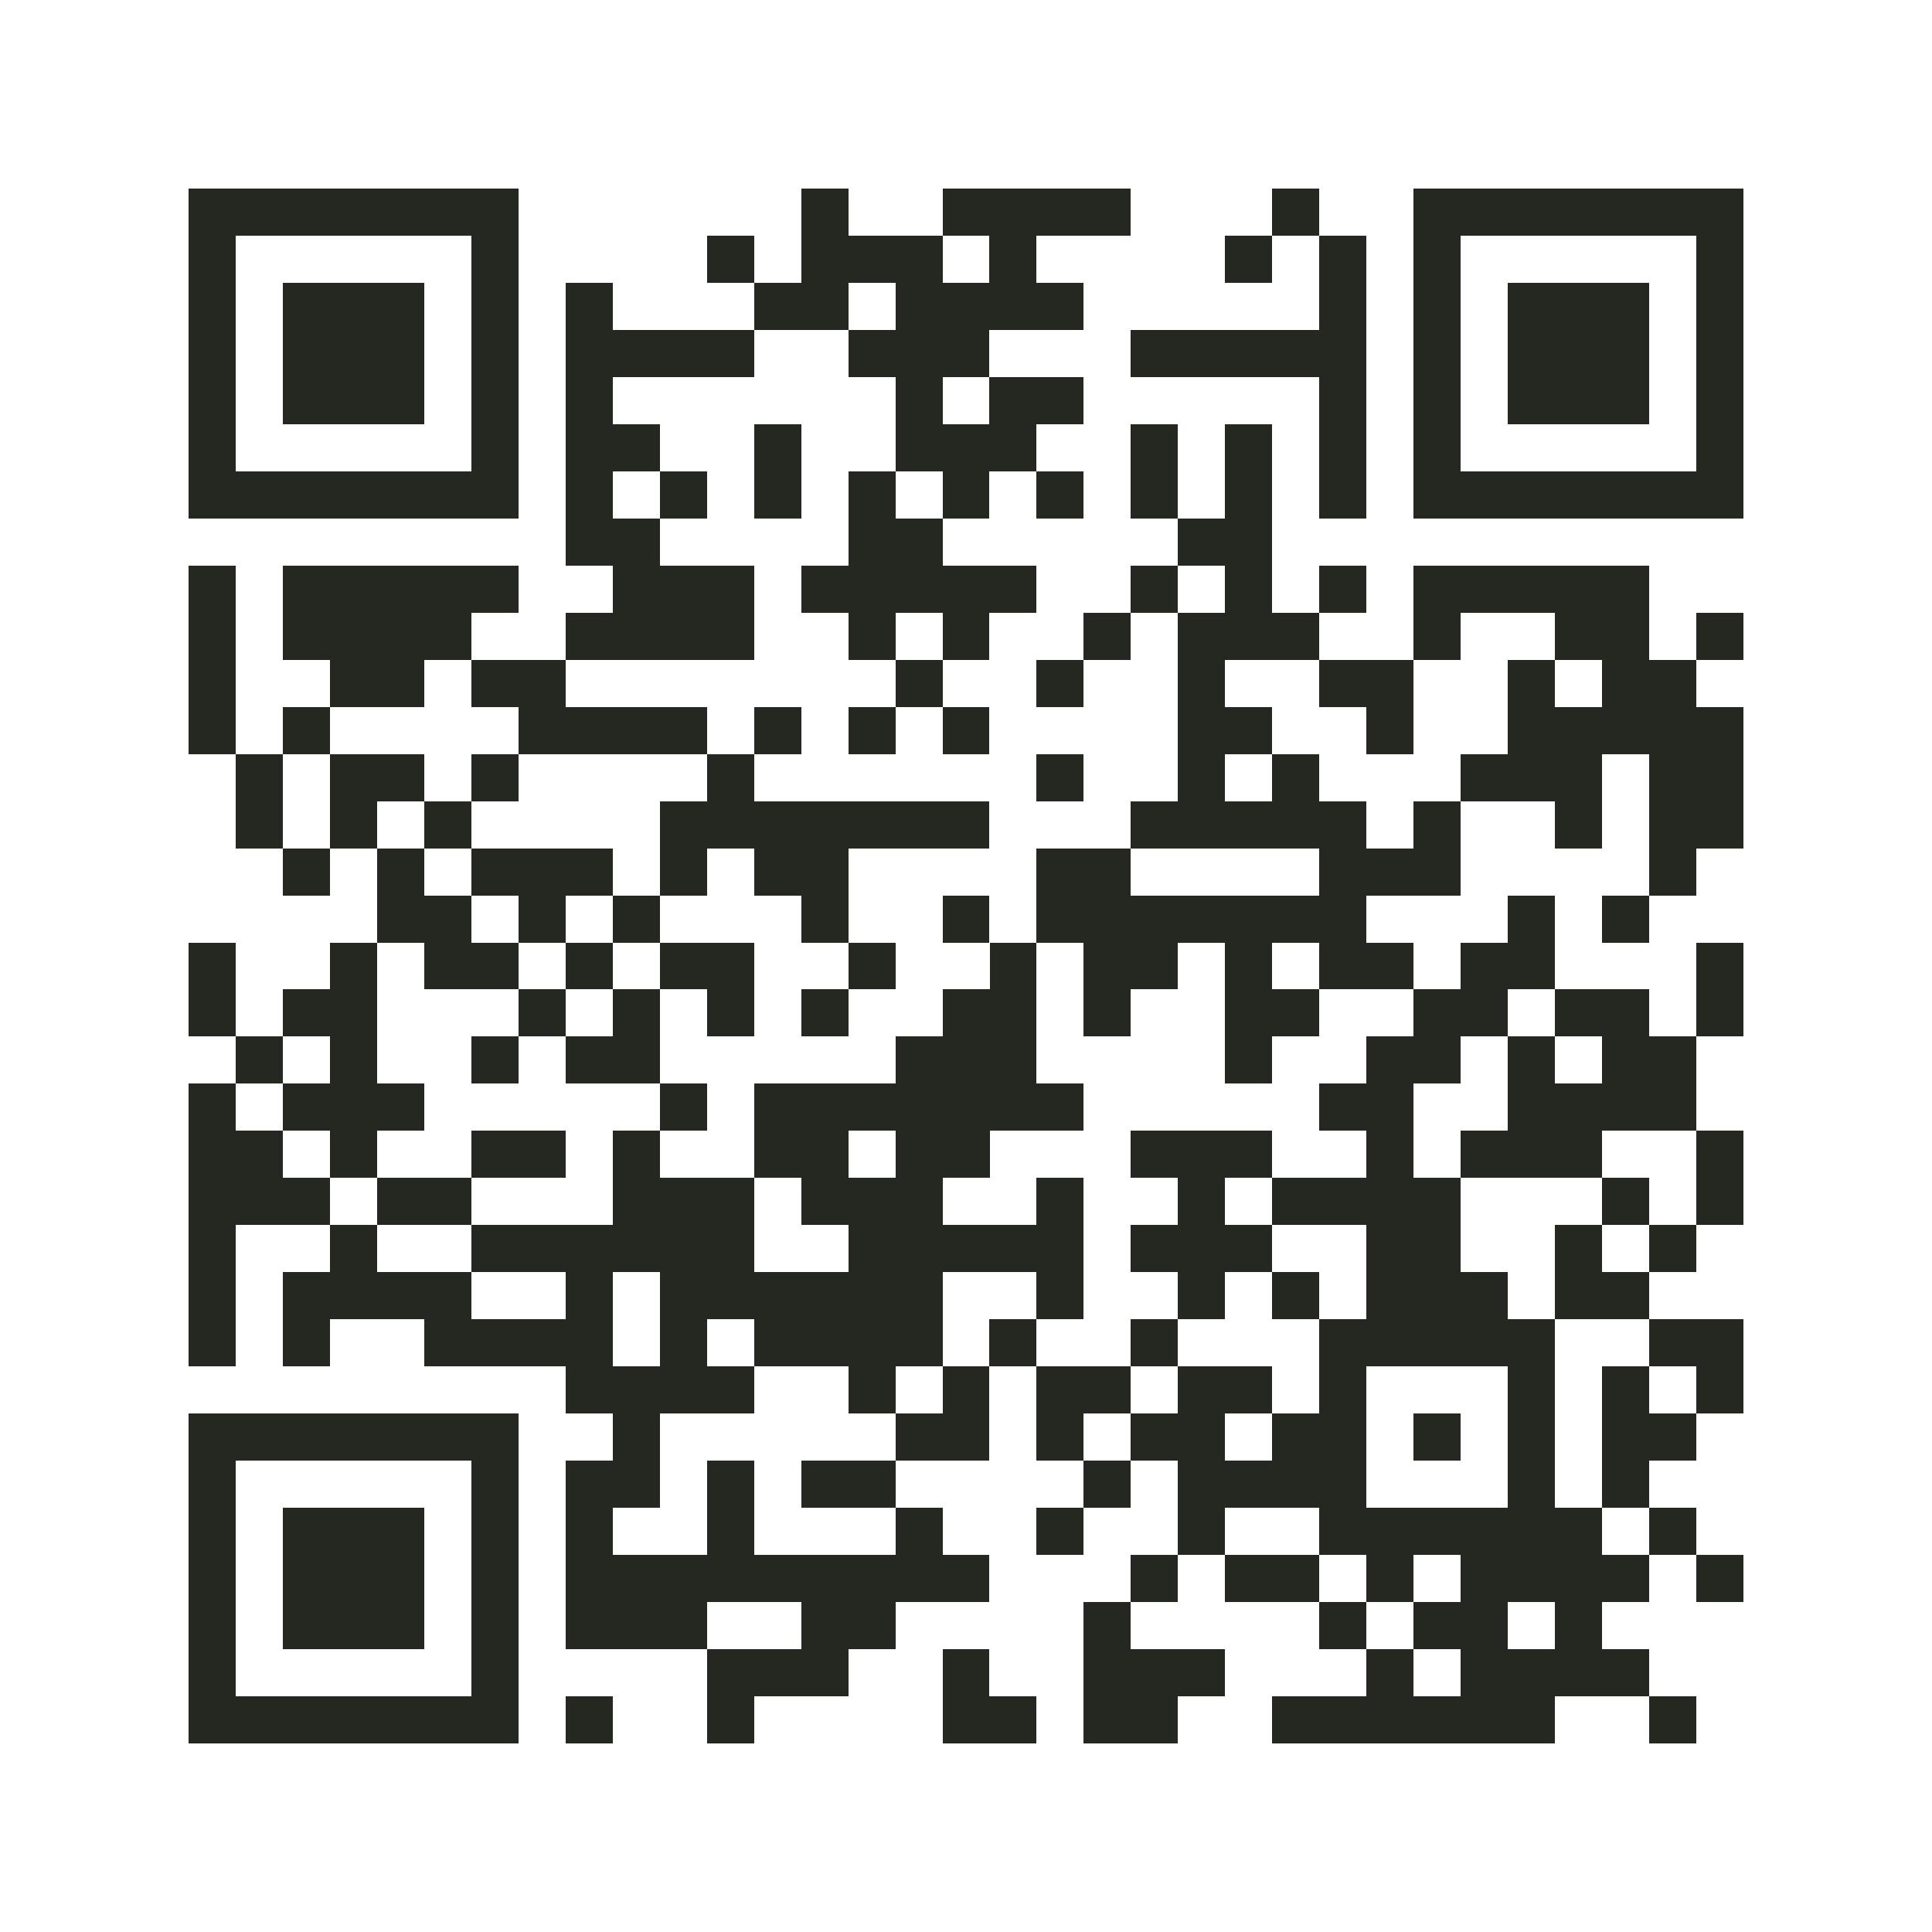 <?xml version="1.0" encoding="utf-8"?><!DOCTYPE svg PUBLIC "-//W3C//DTD SVG 1.1//EN" "http://www.w3.org/Graphics/SVG/1.1/DTD/svg11.dtd"><svg xmlns="http://www.w3.org/2000/svg" viewBox="0 0 41 41" shape-rendering="crispEdges"><path fill="#ffffff" d="M0 0h41v41H0z"/><path stroke="#252721" d="M4 4.5h7m6 0h1m2 0h4m3 0h1m2 0h7M4 5.5h1m5 0h1m4 0h1m1 0h3m1 0h1m4 0h1m1 0h1m1 0h1m5 0h1M4 6.5h1m1 0h3m1 0h1m1 0h1m3 0h2m1 0h4m5 0h1m1 0h1m1 0h3m1 0h1M4 7.5h1m1 0h3m1 0h1m1 0h4m2 0h3m3 0h5m1 0h1m1 0h3m1 0h1M4 8.5h1m1 0h3m1 0h1m1 0h1m6 0h1m1 0h2m5 0h1m1 0h1m1 0h3m1 0h1M4 9.5h1m5 0h1m1 0h2m2 0h1m2 0h3m2 0h1m1 0h1m1 0h1m1 0h1m5 0h1M4 10.5h7m1 0h1m1 0h1m1 0h1m1 0h1m1 0h1m1 0h1m1 0h1m1 0h1m1 0h1m1 0h7M12 11.5h2m4 0h2m5 0h2M4 12.5h1m1 0h5m2 0h3m1 0h5m2 0h1m1 0h1m1 0h1m1 0h5M4 13.5h1m1 0h4m2 0h4m2 0h1m1 0h1m2 0h1m1 0h3m2 0h1m2 0h2m1 0h1M4 14.5h1m2 0h2m1 0h2m7 0h1m2 0h1m2 0h1m2 0h2m2 0h1m1 0h2M4 15.5h1m1 0h1m4 0h4m1 0h1m1 0h1m1 0h1m4 0h2m2 0h1m2 0h5M5 16.5h1m1 0h2m1 0h1m4 0h1m6 0h1m2 0h1m1 0h1m3 0h3m1 0h2M5 17.5h1m1 0h1m1 0h1m4 0h7m3 0h5m1 0h1m2 0h1m1 0h2M6 18.5h1m1 0h1m1 0h3m1 0h1m1 0h2m4 0h2m4 0h3m4 0h1M8 19.5h2m1 0h1m1 0h1m3 0h1m2 0h1m1 0h7m3 0h1m1 0h1M4 20.5h1m2 0h1m1 0h2m1 0h1m1 0h2m2 0h1m2 0h1m1 0h2m1 0h1m1 0h2m1 0h2m3 0h1M4 21.5h1m1 0h2m3 0h1m1 0h1m1 0h1m1 0h1m2 0h2m1 0h1m2 0h2m2 0h2m1 0h2m1 0h1M5 22.5h1m1 0h1m2 0h1m1 0h2m5 0h3m4 0h1m2 0h2m1 0h1m1 0h2M4 23.5h1m1 0h3m5 0h1m1 0h7m5 0h2m2 0h4M4 24.5h2m1 0h1m2 0h2m1 0h1m2 0h2m1 0h2m3 0h3m2 0h1m1 0h3m2 0h1M4 25.5h3m1 0h2m3 0h3m1 0h3m2 0h1m2 0h1m1 0h4m3 0h1m1 0h1M4 26.5h1m2 0h1m2 0h6m2 0h5m1 0h3m2 0h2m2 0h1m1 0h1M4 27.5h1m1 0h4m2 0h1m1 0h6m2 0h1m2 0h1m1 0h1m1 0h3m1 0h2M4 28.5h1m1 0h1m2 0h4m1 0h1m1 0h4m1 0h1m2 0h1m3 0h5m2 0h2M12 29.5h4m2 0h1m1 0h1m1 0h2m1 0h2m1 0h1m3 0h1m1 0h1m1 0h1M4 30.5h7m2 0h1m5 0h2m1 0h1m1 0h2m1 0h2m1 0h1m1 0h1m1 0h2M4 31.5h1m5 0h1m1 0h2m1 0h1m1 0h2m4 0h1m1 0h4m3 0h1m1 0h1M4 32.5h1m1 0h3m1 0h1m1 0h1m2 0h1m3 0h1m2 0h1m2 0h1m2 0h6m1 0h1M4 33.5h1m1 0h3m1 0h1m1 0h9m3 0h1m1 0h2m1 0h1m1 0h4m1 0h1M4 34.5h1m1 0h3m1 0h1m1 0h3m2 0h2m4 0h1m4 0h1m1 0h2m1 0h1M4 35.5h1m5 0h1m4 0h3m2 0h1m2 0h3m3 0h1m1 0h4M4 36.5h7m1 0h1m2 0h1m4 0h2m1 0h2m2 0h6m2 0h1"/></svg>
